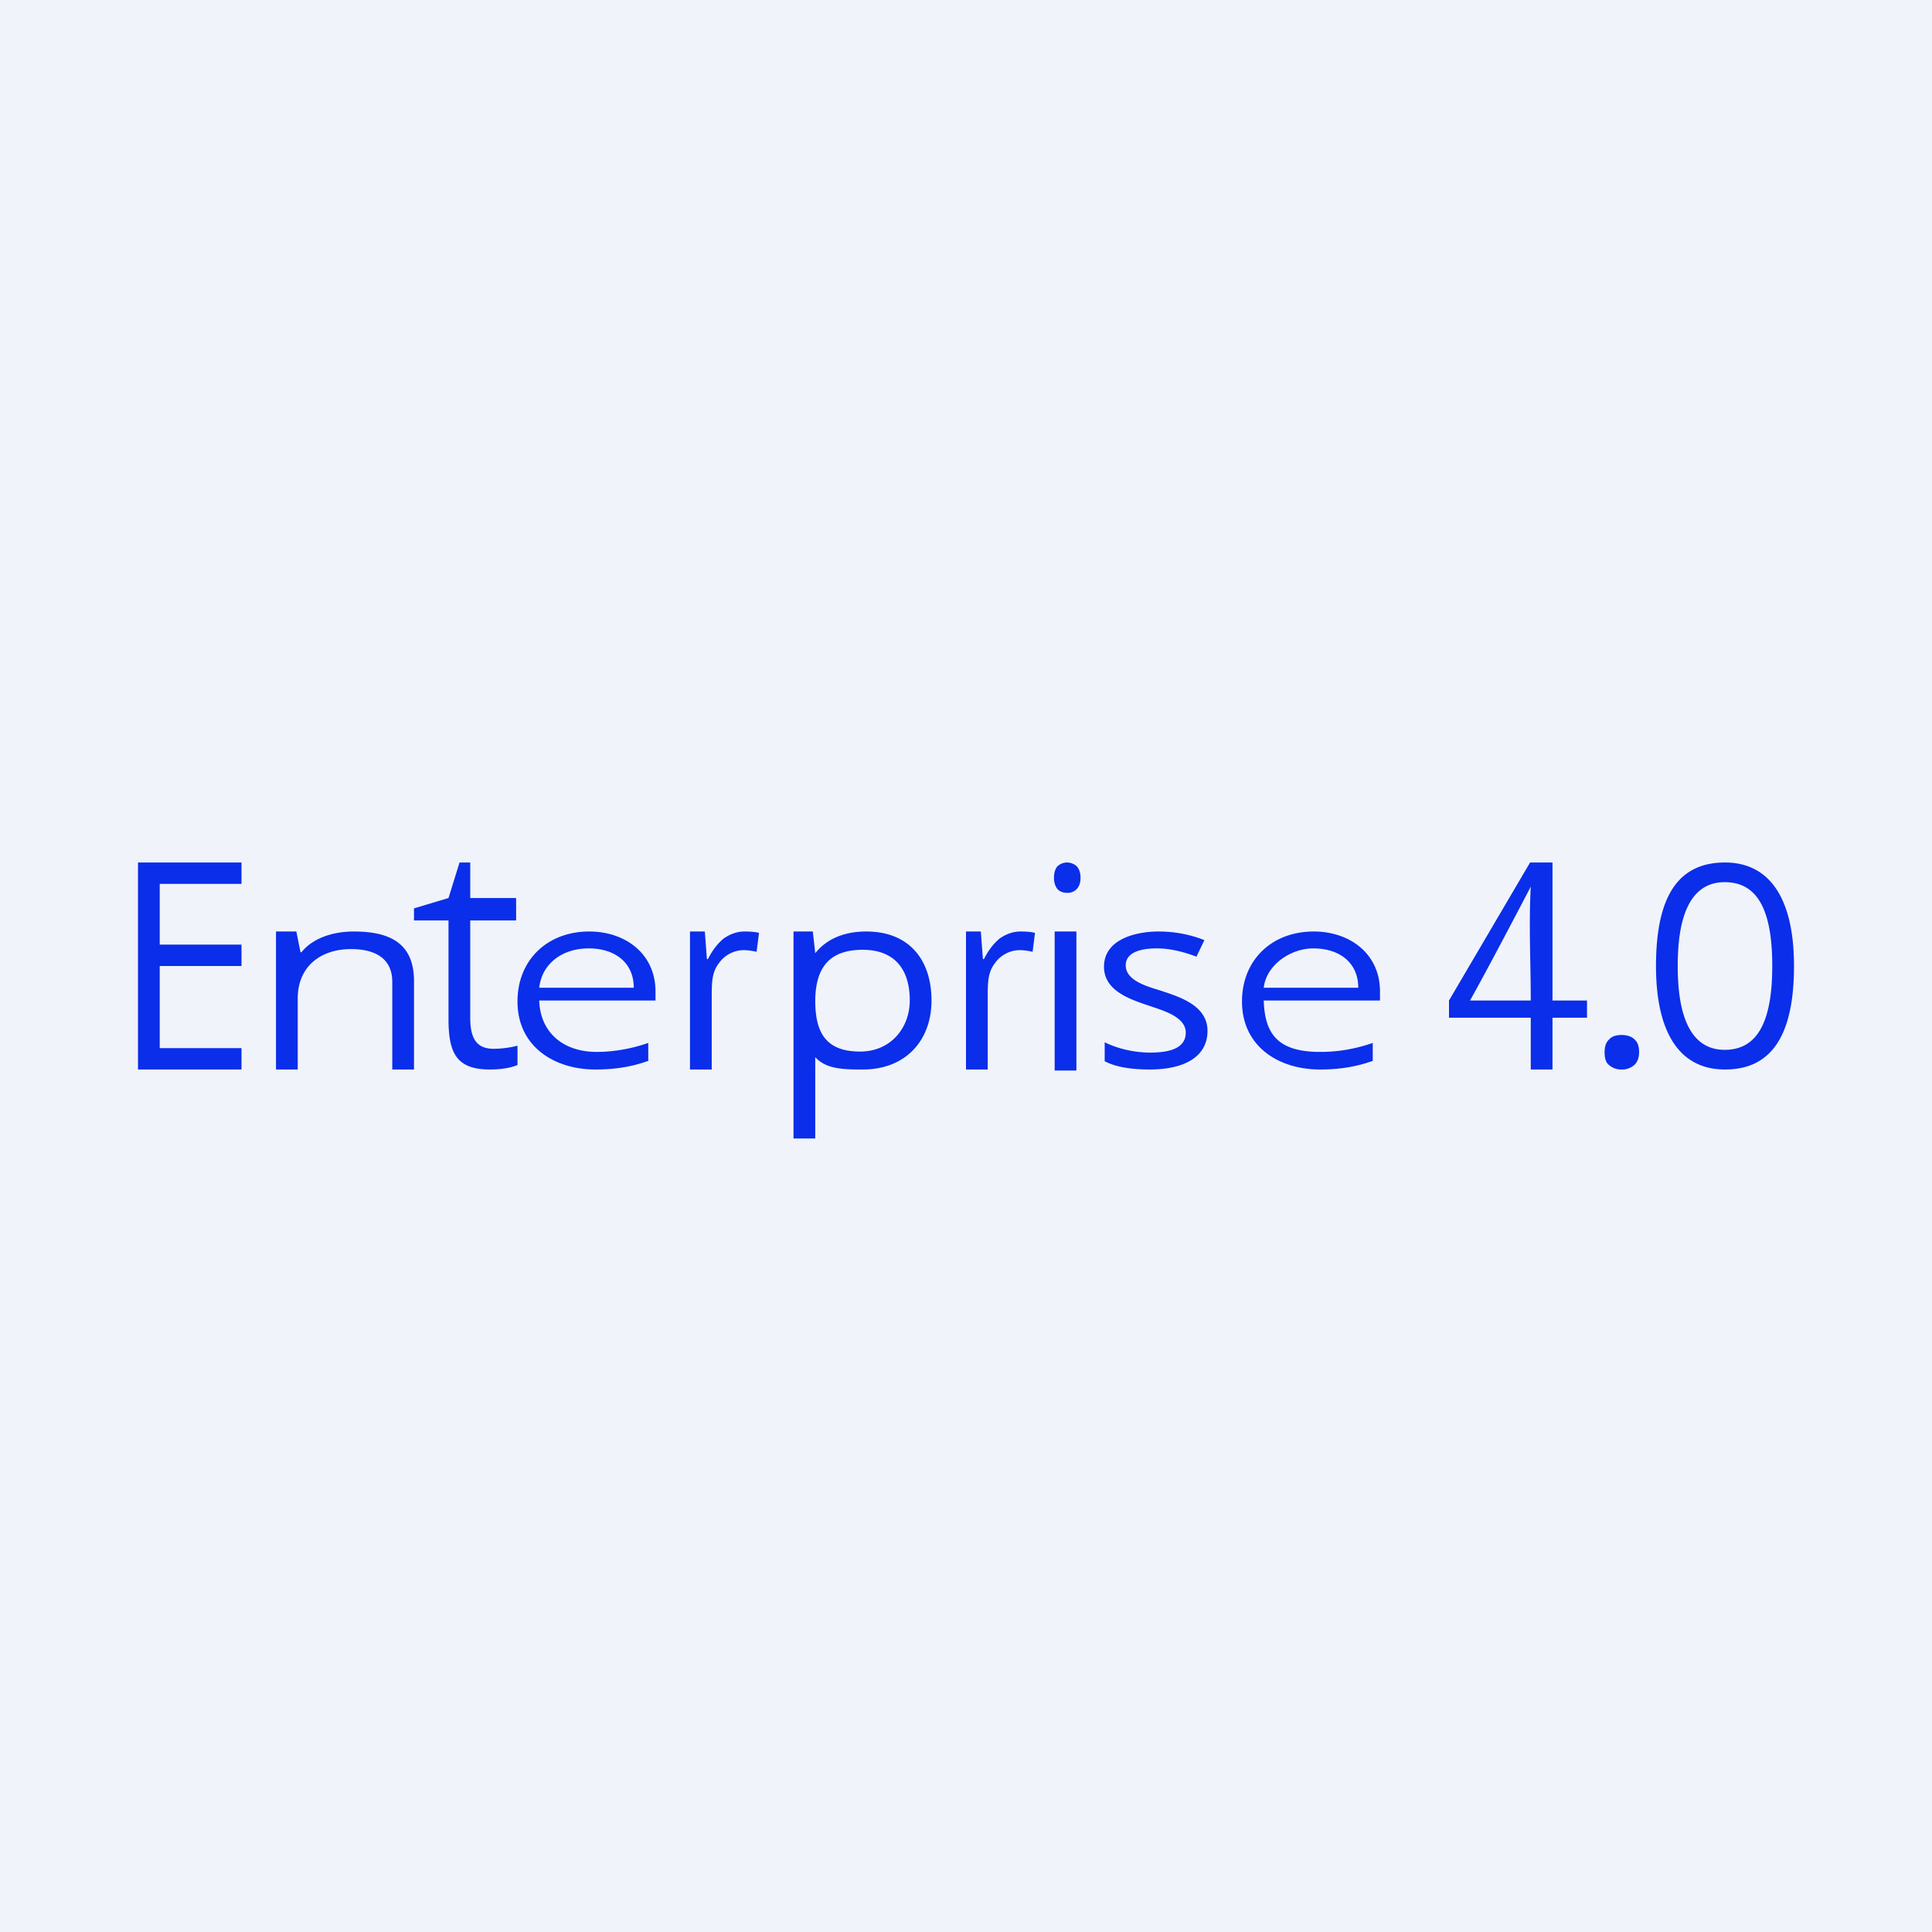 <!-- by TradingView --><svg width="56" height="56" viewBox="0 0 56 56" xmlns="http://www.w3.org/2000/svg"><path fill="#F0F3FA" d="M0 0h56v56H0z"/><path d="M7 31H4v-6h3v.62H4.63v1.76H7V28H4.63v2.38H7V31ZM11.37 31v-2.54c0-.64-.44-.95-1.2-.95-.87 0-1.54.5-1.54 1.43V31H8v-4h.59l.12.6h.03c.3-.38.86-.6 1.52-.6 1.16 0 1.74.43 1.74 1.44V31h-.63ZM14.3 30.4c.28 0 .55-.05.7-.09v.56c-.24.1-.54.13-.8.13-.98 0-1.2-.49-1.2-1.47v-2.85h-1v-.35l1-.3.32-1.03h.31v1.03h1.33v.65h-1.33v2.82c0 .58.17.9.68.9ZM17.26 31c-1.2 0-2.26-.67-2.26-1.97 0-1.21.87-2.03 2.08-2.03 1.04 0 1.92.64 1.92 1.74V29h-3.37c.03.95.72 1.49 1.66 1.49.5 0 1.01-.09 1.5-.26v.52c-.5.18-1 .25-1.53.25Zm-.2-3.51c-.75 0-1.35.43-1.43 1.14h2.74c0-.74-.56-1.14-1.3-1.14ZM21.58 27c.16 0 .3.01.42.04l-.07.55a1.6 1.6 0 0 0-.38-.05.89.89 0 0 0-.72.39c-.2.26-.2.58-.2.96V31H20v-4h.43l.06.8h.03c.13-.26.28-.45.46-.6.19-.13.39-.2.6-.2ZM25.01 31c-.51 0-1.07 0-1.38-.36V33H23v-6h.56l.07.63c.35-.44.88-.63 1.48-.63 1.25 0 1.89.83 1.89 2 0 1.16-.75 2-1.99 2Zm0-3.47c-.92 0-1.37.46-1.38 1.47 0 .92.3 1.48 1.3 1.48.9 0 1.44-.7 1.44-1.48 0-1.02-.55-1.47-1.36-1.47ZM29.58 27c.16 0 .3.01.42.04l-.07.55a1.6 1.6 0 0 0-.38-.05.89.89 0 0 0-.72.39c-.2.26-.2.58-.2.96V31H28v-4h.43l.06.8h.03c.13-.26.28-.45.46-.6.19-.13.39-.2.6-.2ZM31.2 31.03h-.63V27h.63v4.03Zm-.65-5.59c0-.15.04-.26.1-.33.08-.07.17-.11.28-.11.1 0 .2.04.27.1.08.08.12.2.12.34 0 .15-.04.26-.12.34a.37.37 0 0 1-.27.1c-.1 0-.2-.03-.27-.1-.07-.08-.11-.19-.11-.34ZM35 29.88c0 .72-.62 1.12-1.68 1.12-.56 0-1-.08-1.3-.24v-.55c.4.2.89.3 1.32.3.67 0 1.03-.18 1.03-.58 0-.47-.7-.65-1.04-.77-.56-.19-1.33-.43-1.33-1.14 0-.8.93-1.02 1.58-1.02.45 0 .9.08 1.33.25l-.23.48c-.42-.16-.8-.24-1.15-.24-.6 0-.9.18-.9.49 0 .49.75.64 1.09.76.55.18 1.28.44 1.28 1.14ZM38.26 31c-1.2 0-2.26-.67-2.26-1.97 0-1.21.87-2.03 2.08-2.03 1.04 0 1.92.64 1.92 1.74V29h-3.37c.03.93.37 1.5 1.66 1.49.5 0 1.01-.09 1.5-.26v.52c-.5.18-1 .25-1.53.25Zm-.2-3.51c-.63 0-1.35.46-1.43 1.14h2.74c0-.74-.56-1.14-1.3-1.14ZM46 29.5h-1V31h-.63v-1.5H42V29l2.35-4H45v4h1v.5Zm-1.63-.5c0-1.1-.06-2.2 0-3.3 0 0-1.15 2.21-1.76 3.3h1.76ZM46.51 30.5c0-.16.04-.29.13-.37.08-.09.2-.13.36-.13.16 0 .29.04.38.13.09.08.13.2.13.37 0 .16-.05.29-.14.37A.53.53 0 0 1 47 31a.53.53 0 0 1-.35-.12c-.1-.07-.14-.2-.14-.38ZM52 28c0 2.01-.65 3-2 3-1.3 0-2-1.04-2-3 0-2.03.65-3 2-3 1.3 0 2 1.05 2 3Zm-3.37 0c0 .9.13 2.43 1.36 2.43.92 0 1.38-.76 1.38-2.43 0-1.68-.46-2.43-1.38-2.43-1.23 0-1.36 1.52-1.36 2.43Z" fill="#0A2EEA"/></svg>
